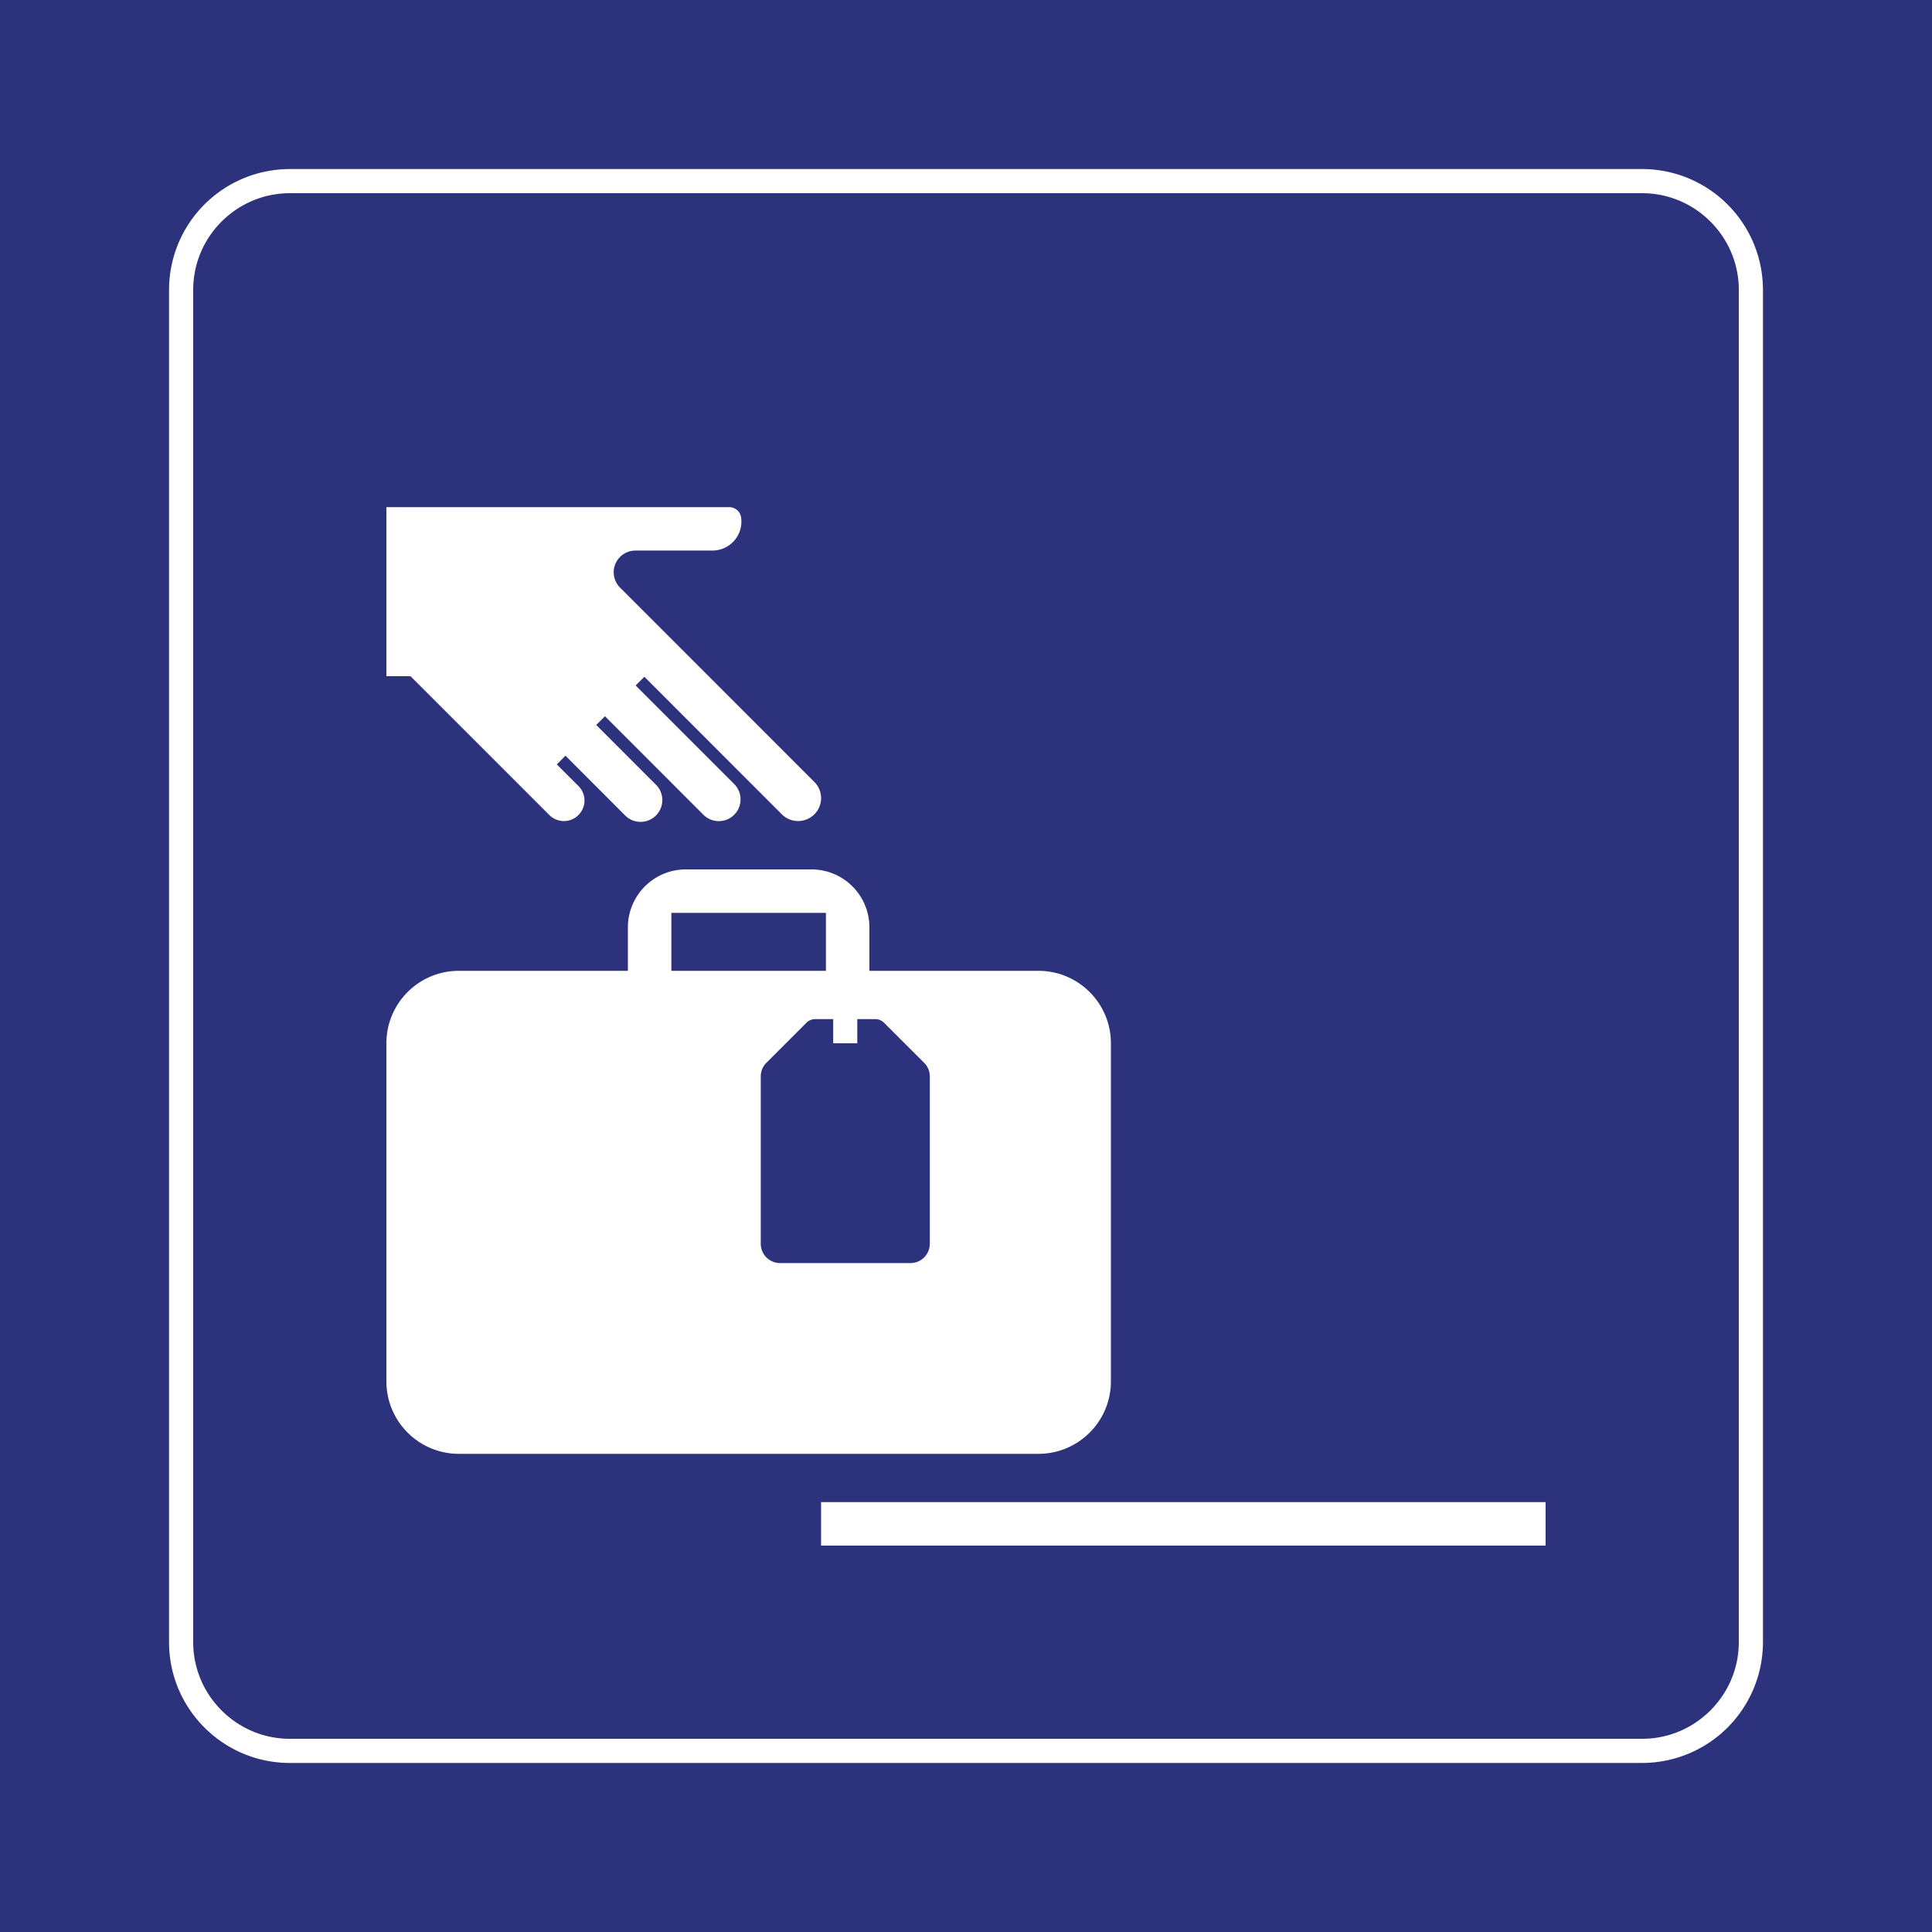 <svg class="color-immutable" width="30" height="30" viewBox="0 0 30 30" fill="none" xmlns="http://www.w3.org/2000/svg"><rect x="0" y="0" width="30" height="30" fill="#808080" stroke="none"/><g clip-path="url(#a)"><path d="M30 30H0V0h30v30Z" fill="#2D327D"/><path d="M25.5 3c.825 0 1.5.675 1.5 1.5v21c0 .825-.675 1.5-1.5 1.5h-21c-.825 0-1.5-.675-1.5-1.5v-21C3 3.675 3.675 3 4.5 3h21Zm0-.375h-21A1.877 1.877 0 0 0 2.625 4.5v21c0 1.034.841 1.875 1.875 1.875h21a1.877 1.877 0 0 0 1.875-1.875v-21A1.877 1.877 0 0 0 25.5 2.625Z" fill="#fff"/><path d="M8.531 12.657a.32.32 0 0 0 .545-.226.32.32 0 0 0-.093-.225l-.337-.336.134-.136.917.918a.338.338 0 1 0 .477-.478l-.916-.917.136-.135 1.529 1.53a.337.337 0 0 0 .477-.478l-1.53-1.53.136-.135 2.136 2.137a.357.357 0 0 0 .608-.253.357.357 0 0 0-.105-.251L9.63 9.126a.337.337 0 0 1 .238-.577h1.194a.45.45 0 0 0 .446-.513.186.186 0 0 0-.186-.161H6V10.5h.374l2.157 2.157ZM17.25 21.45V16.2c0-.621-.504-1.125-1.125-1.125H13.5V14.4a.9.9 0 0 0-.9-.9h-1.95a.9.9 0 0 0-.9.9v.675H7.125C6.503 15.075 6 15.579 6 16.2v5.25c0 .62.503 1.125 1.125 1.125h9c.62 0 1.125-.504 1.125-1.125Zm-6.825-7.275h2.4v.9h-2.4v-.9Zm4.013 5.137a.3.3 0 0 1-.301.301h-2.024a.3.3 0 0 1-.3-.3v-2.598c0-.08.031-.155.087-.212h.001l.622-.622a.188.188 0 0 1 .133-.056h.282v.375h.374v-.375h.283c.049 0 .097.02.132.056l.623.622a.298.298 0 0 1 .088.212v2.597ZM12.75 23.325H24V24H12.75v-.675Z" fill="#fff"/></g><defs><clipPath id="a"><path fill="#fff" d="M0 0h30v30H0z"/></clipPath></defs></svg>